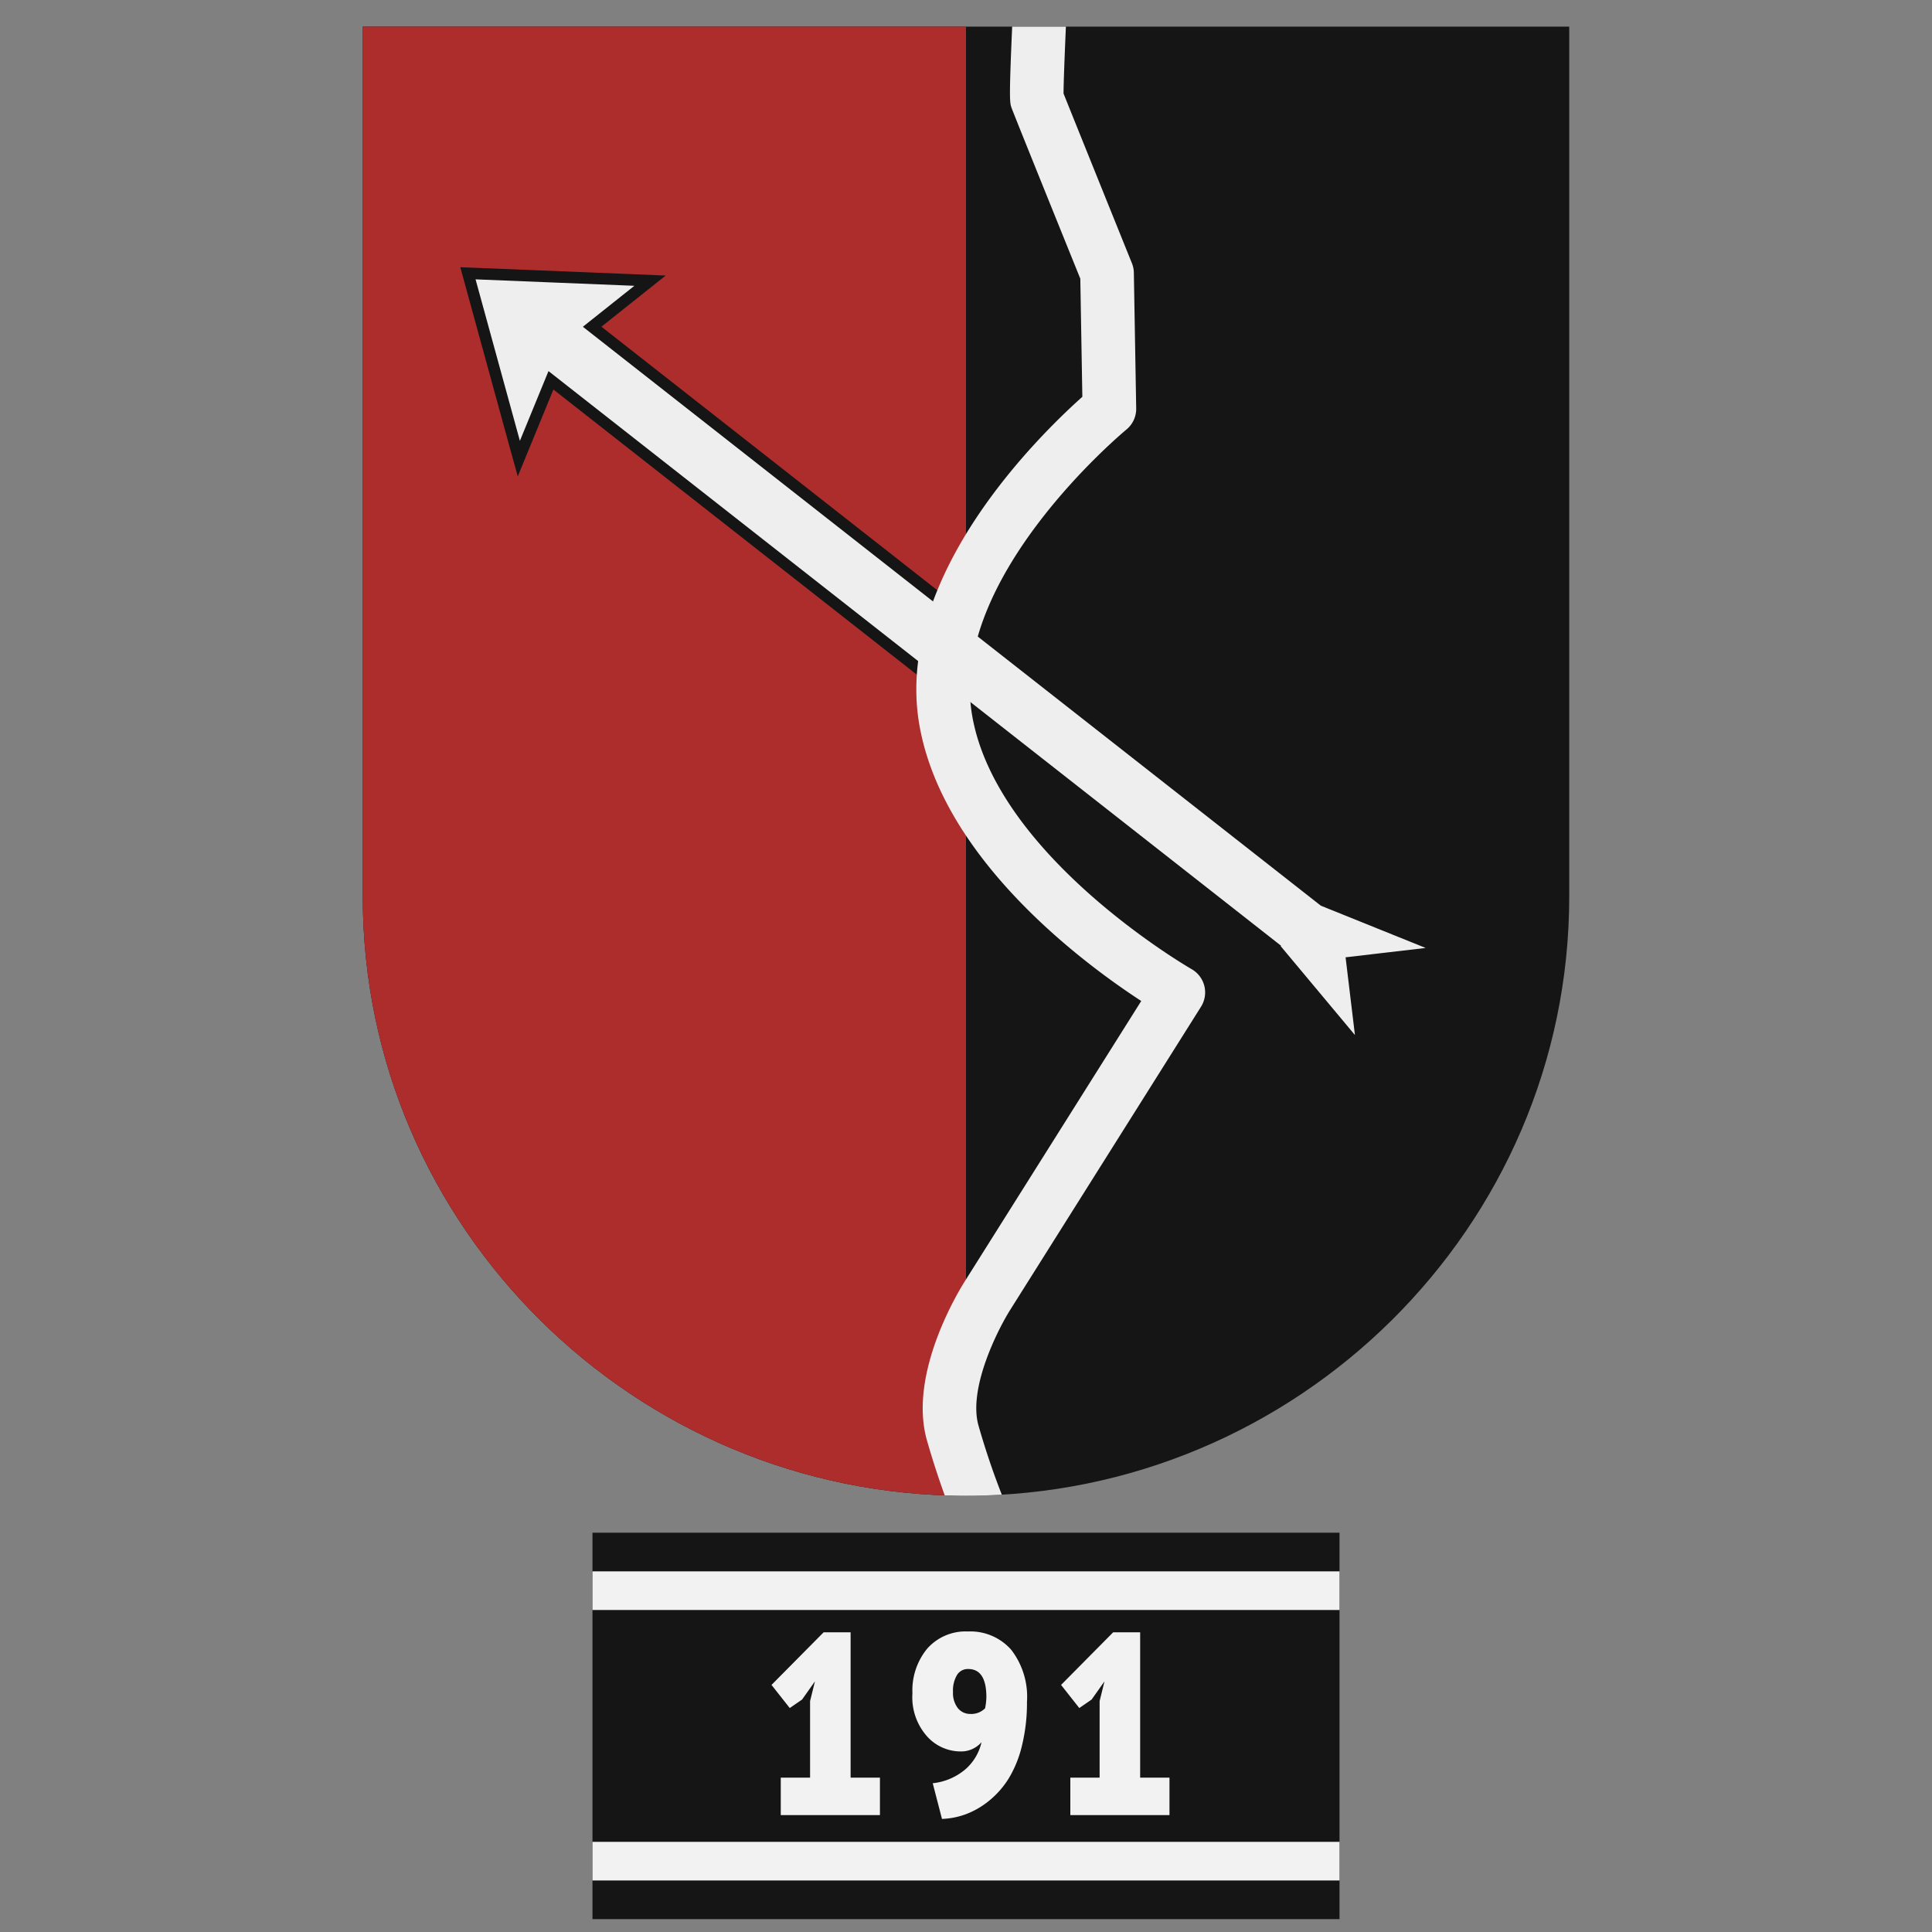<svg id="ger_normandy_engineer_1_icon" xmlns="http://www.w3.org/2000/svg" width="150" height="150" viewBox="0 0 150 150">
  <rect x="0" y="0" width="150" height="150" fill="#808080" stroke="none"/>
  <defs>
    <style>
      .cls-1, .cls-4 {
        fill: #151515;
      }

      .cls-1, .cls-2, .cls-3, .cls-5 {
        fill-rule: evenodd;
      }

      .cls-2 {
        fill: #ad2d2d;
      }

      .cls-3 {
        fill: #eee;
      }

      .cls-5 {
        fill: #f2f2f2;
      }
    </style>
  </defs>
  <g id="_91_infantry_division" data-name="91_infantry_division">
    <path class="cls-1" d="M121.835,2.068H28.165v67.54C28.165,95.3,49.307,116.13,75,116.13S121.835,95.3,121.835,69.607V2.068"/>
    <path id="Shape_18_copy_2" data-name="Shape 18 copy 2" class="cls-2" d="M75,116.13c-25.693,0-46.835-20.829-46.835-46.523V2.068H75V116.13Z"/>
    <path class="cls-3" d="M98.99,73.63l-56.217-44.1L40.28,35.605,36.33,21.218l14.139,0.573-4.494,3.576,56.8,44.562,9.7,3.909-7.509.877,0.853,7.085Z"/>
    <path id="Shape_19_copy" data-name="Shape 19 copy" class="cls-1" d="M36.922,21.689l12.331,0.5-4,3.181,57.3,44.95,8.134,3.279-6.216.726,0.726,6.035-5.763-6.9,0.026-.033L42.585,28.812l-2.221,5.414L36.922,21.689m-1.184-.941,0.323,1.177L39.5,34.462,40.2,36.985l0.993-2.421,1.773-4.322L98.677,73.951l0.07,0.083,5.762,6.9,1.93,2.31-0.359-2.989-0.619-5.145,5.326-.622,3.475-.406-3.244-1.308L103,69.539,46.694,25.365l3.114-2.478,1.876-1.493-2.4-.1-12.331-.5-1.22-.049h0Z"/>
    <path id="Shape_18_copy" data-name="Shape 18 copy" class="cls-3" d="M78.585,2.068C78.333,7.755,78.4,7.962,78.53,8.353,78.6,8.571,80.4,13.04,83.875,21.637l0.158,9.17c-3.167,2.836-14.658,13.885-12.657,25.453,1.808,10.454,12.779,18.557,17.23,21.457L74.938,99.432c-0.46.722-4.454,7.2-2.969,12.4,0.472,1.65.954,3.089,1.38,4.266,0.548,0.019,1.1.032,1.65,0.032,0.934,0,1.861-.031,2.782-0.085-0.486-1.233-1.159-3.081-1.809-5.357-0.826-2.89,1.508-7.49,2.483-9.027l14.792-23.5a2.083,2.083,0,0,0-.732-2.918c-0.151-.086-15.144-8.744-17.037-19.689C73.623,44.822,87.322,33.459,87.46,33.345a2.082,2.082,0,0,0,.754-1.639L88.032,21.179a2.072,2.072,0,0,0-.151-0.744c-1.9-4.708-4.7-11.651-5.308-13.172,0-.762.083-2.889,0.183-5.195h-4.17Z"/>
  </g>
  <g id="ger_copy" data-name="ger copy">
    <rect id="Rectangle_2_copy_3" data-name="Rectangle 2 copy 3" class="cls-4" x="46" y="119" width="58" height="30"/>
    <path id="Rectangle_2_copy_3-2" data-name="Rectangle 2 copy 3" class="cls-5" d="M46,146v-3h58v3H46Zm0-24h58v3H46v-3Z"/>
    <path id="_191" data-name="191" class="cls-5" d="M60.618,140.925h7.7v-2.911H66.041V126.73H63.948L59.9,130.817l1.416,1.794,0.957-.658,1-1.415-0.379,1.535v5.941H60.618v2.911Zm10.223-9.45a4.558,4.558,0,0,0,1.147,3.349,3.512,3.512,0,0,0,2.542,1.157h0.04a2.091,2.091,0,0,0,1.635-.718,3.928,3.928,0,0,1-1.246,2.1,4.661,4.661,0,0,1-2.542,1.087l0.718,2.771a6,6,0,0,0,1.914-.389,6.447,6.447,0,0,0,1.784-1.056,6.94,6.94,0,0,0,1.505-1.735,8.878,8.878,0,0,0,1.017-2.552,13.926,13.926,0,0,0,.379-3.359,5.959,5.959,0,0,0-1.236-4.057,4.231,4.231,0,0,0-3.35-1.406A3.979,3.979,0,0,0,72,127.986,5.093,5.093,0,0,0,70.842,131.475Zm3.15-.12a2.36,2.36,0,0,1,.309-1.306,0.982,0.982,0,0,1,.867-0.468q1.416,0,1.415,2.193a4.966,4.966,0,0,1-.1.857,1.5,1.5,0,0,1-1.136.439,1.22,1.22,0,0,1-.977-0.449A1.906,1.906,0,0,1,73.992,131.355Zm9.107,9.57h7.7v-2.911H88.521V126.73H86.428l-4.047,4.087,1.415,1.794,0.957-.658,1-1.415-0.379,1.535v5.941H83.1v2.911Z"/>
  </g>
</svg>
